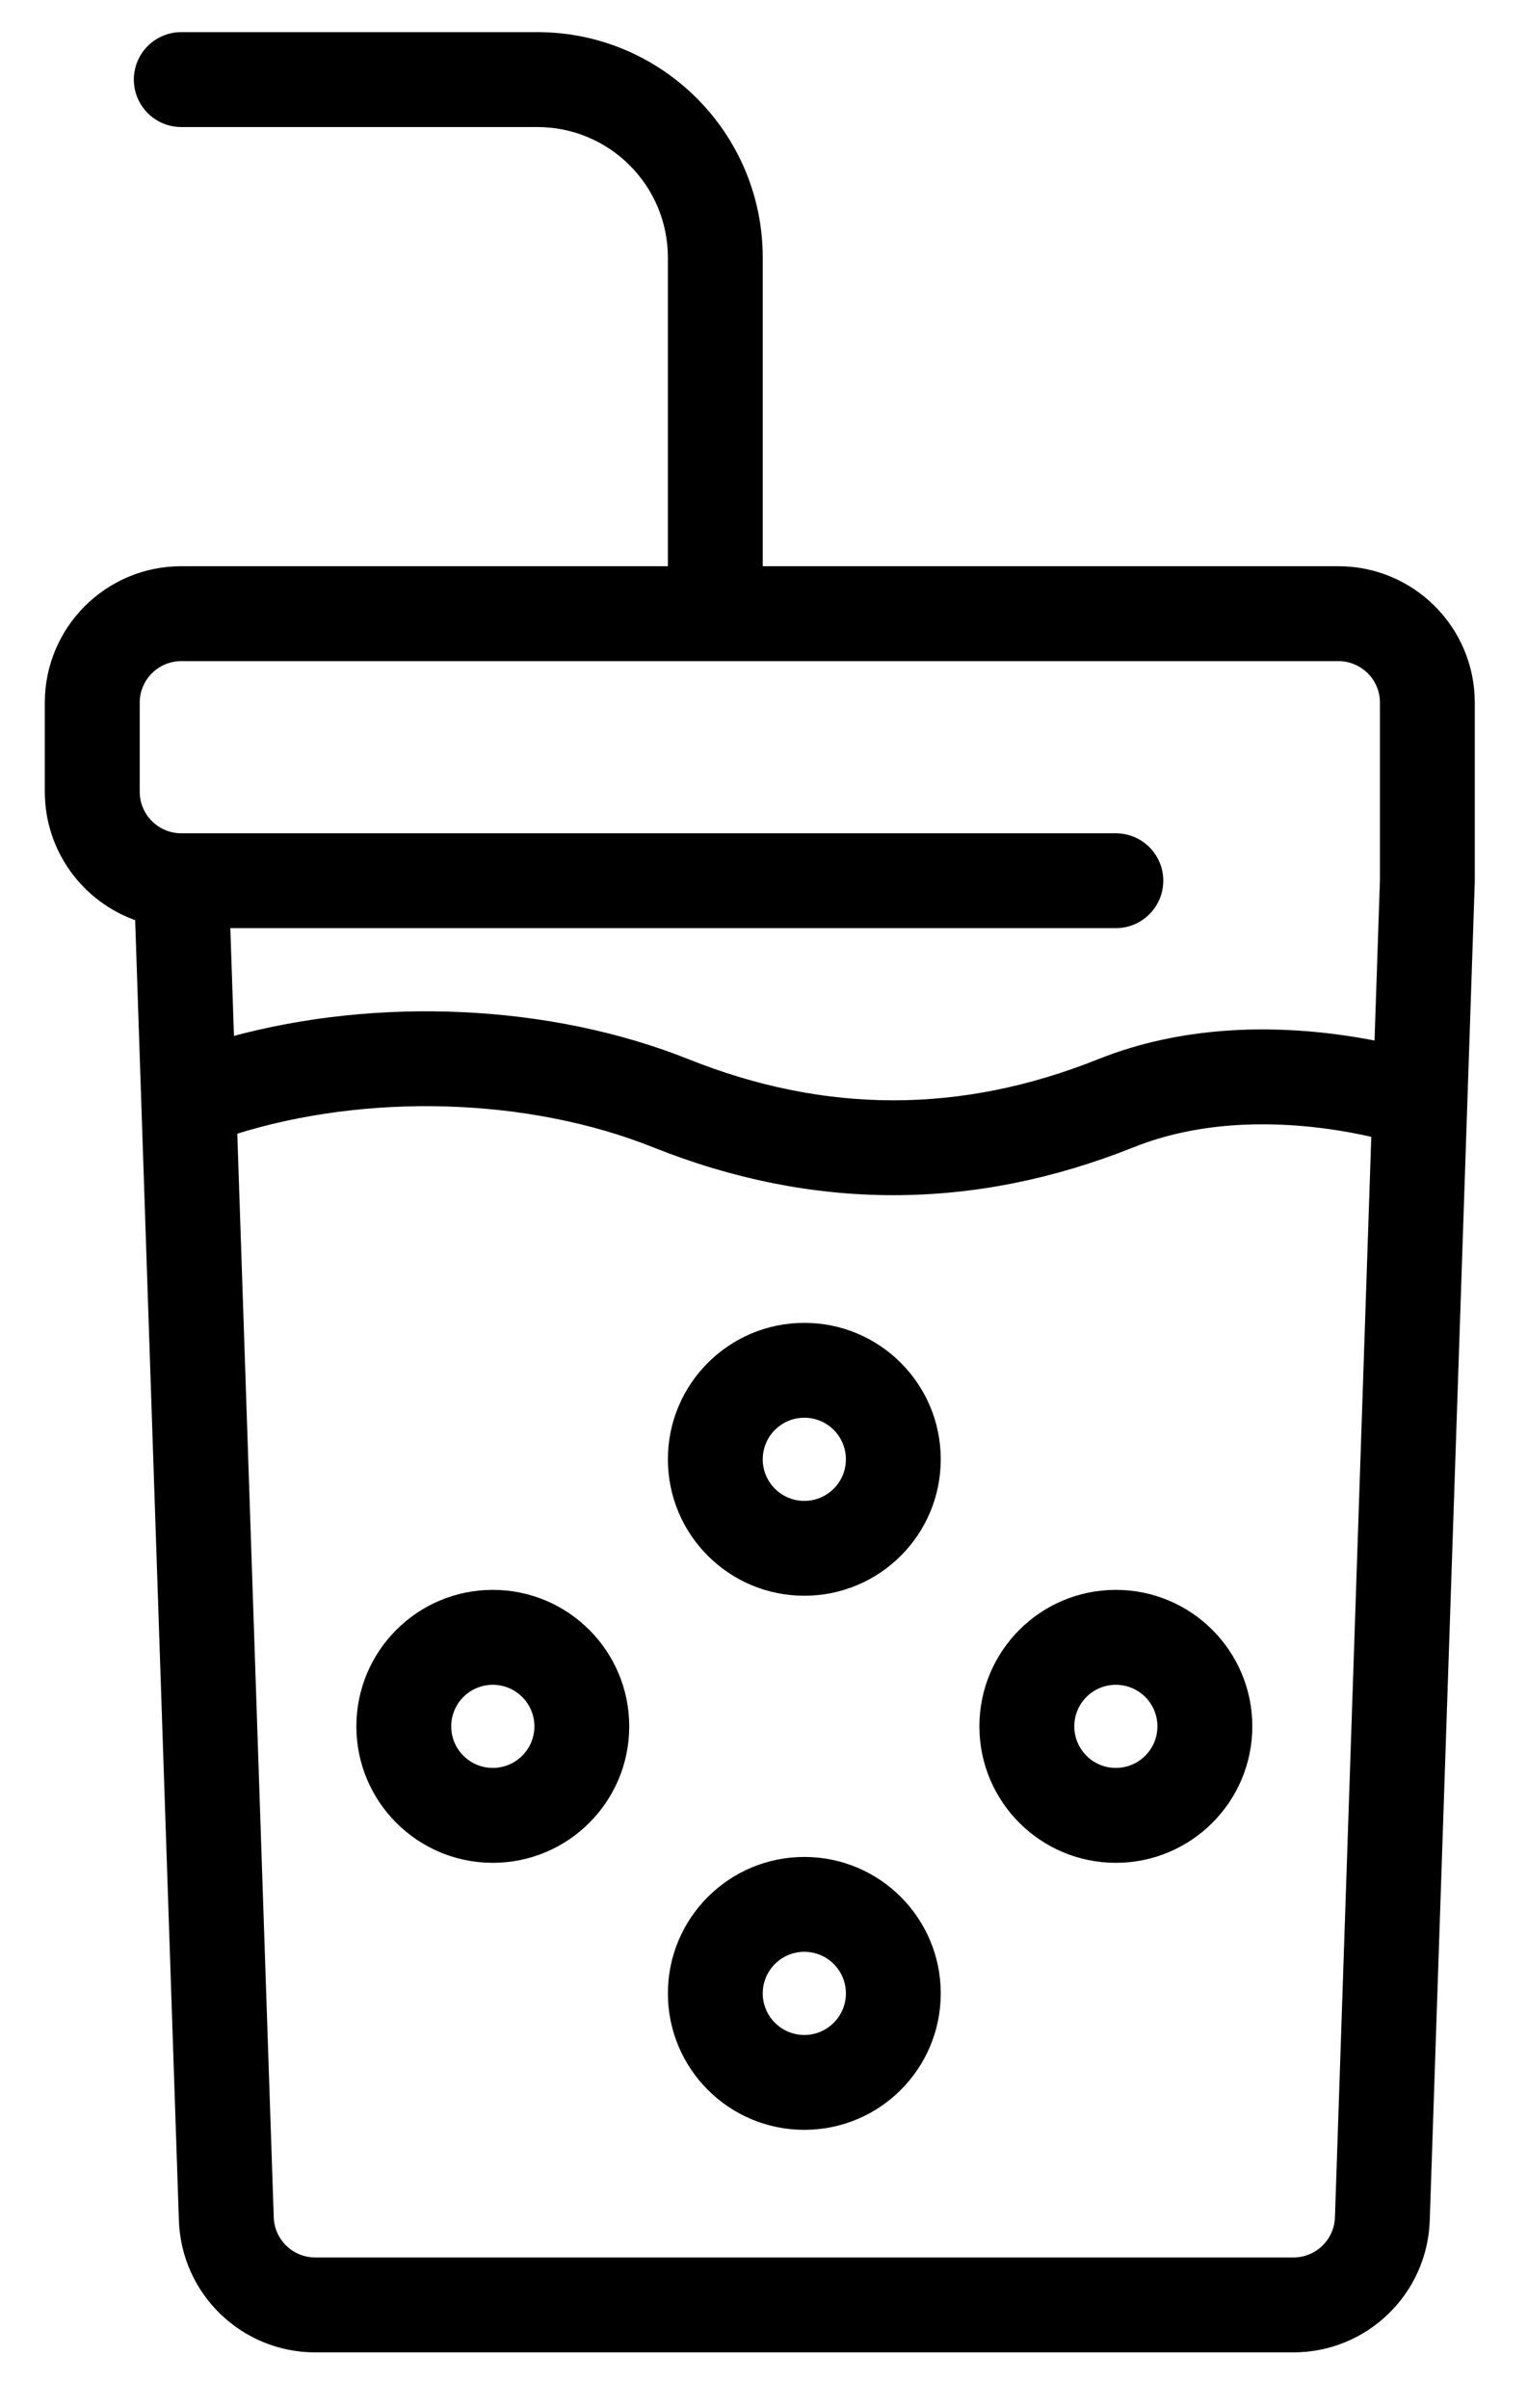 <svg width="26" height="41" viewBox="0 0 26 41" fill="none" xmlns="http://www.w3.org/2000/svg">
<path fill-rule="evenodd" clip-rule="evenodd" d="M15.968 24.845C15.968 26.101 14.951 27.118 13.695 27.118C12.44 27.118 11.422 26.101 11.422 24.845C11.422 23.59 12.44 22.572 13.695 22.572C14.951 22.572 15.968 23.59 15.968 24.845ZM14.453 24.845C14.453 25.264 14.114 25.603 13.695 25.603C13.277 25.603 12.937 25.264 12.937 24.845C12.937 24.427 13.277 24.087 13.695 24.087C14.114 24.087 14.453 24.427 14.453 24.845Z" fill="#000000"/>
<path fill-rule="evenodd" clip-rule="evenodd" d="M10.664 29.392C10.664 30.647 9.646 31.665 8.391 31.665C7.135 31.665 6.118 30.647 6.118 29.392C6.118 28.136 7.135 27.118 8.391 27.118C9.646 27.118 10.664 28.136 10.664 29.392ZM9.149 29.392C9.149 29.81 8.809 30.149 8.391 30.149C7.972 30.149 7.633 29.81 7.633 29.392C7.633 28.973 7.972 28.634 8.391 28.634C8.809 28.634 9.149 28.973 9.149 29.392Z" fill="#000000"/>
<path fill-rule="evenodd" clip-rule="evenodd" d="M13.695 36.211C14.951 36.211 15.968 35.194 15.968 33.938C15.968 32.683 14.951 31.665 13.695 31.665C12.44 31.665 11.422 32.683 11.422 33.938C11.422 35.194 12.44 36.211 13.695 36.211ZM14.453 33.938C14.453 34.356 14.114 34.696 13.695 34.696C13.277 34.696 12.937 34.356 12.937 33.938C12.937 33.52 13.277 33.18 13.695 33.18C14.114 33.18 14.453 33.52 14.453 33.938Z" fill="#000000"/>
<path fill-rule="evenodd" clip-rule="evenodd" d="M21.273 29.392C21.273 30.647 20.255 31.665 18.999 31.665C17.744 31.665 16.726 30.647 16.726 29.392C16.726 28.136 17.744 27.118 18.999 27.118C20.255 27.118 21.273 28.136 21.273 29.392ZM19.757 29.392C19.757 29.81 19.418 30.149 18.999 30.149C18.581 30.149 18.242 29.81 18.242 29.392C18.242 28.973 18.581 28.634 18.999 28.634C19.418 28.634 19.757 28.973 19.757 29.392Z" fill="#000000"/>
<path fill-rule="evenodd" clip-rule="evenodd" d="M3.087 0.597C2.668 0.597 2.329 0.936 2.329 1.355C2.329 1.773 2.668 2.113 3.087 2.113H9.149C10.404 2.113 11.422 3.13 11.422 4.386V9.69H3.087C1.831 9.69 0.813 10.708 0.813 11.963V13.479C0.813 14.476 1.456 15.324 2.35 15.63L3.096 37.803C3.137 39.028 4.142 40 5.368 40H22.022C23.248 40 24.253 39.028 24.294 37.803L25.061 15.007V11.963C25.061 10.708 24.044 9.69 22.788 9.69H12.937V4.386C12.937 2.293 11.241 0.597 9.149 0.597H3.087ZM3.087 11.206H22.788C23.207 11.206 23.546 11.545 23.546 11.963L23.546 14.982L23.452 17.776C23.225 17.73 22.97 17.687 22.693 17.652C21.613 17.517 20.145 17.509 18.718 18.079C16.373 19.018 14.049 19.018 11.703 18.079C9.361 17.143 6.435 17.017 3.936 17.701L3.87 15.752H18.999C19.418 15.752 19.757 15.413 19.757 14.994C19.757 14.576 19.418 14.237 18.999 14.237H3.087C2.668 14.237 2.329 13.897 2.329 13.479V11.963C2.329 11.545 2.668 11.206 3.087 11.206ZM22.505 19.156C22.849 19.199 23.154 19.258 23.4 19.315L22.78 37.752C22.766 38.161 22.431 38.484 22.022 38.484H5.368C4.96 38.484 4.625 38.161 4.611 37.752L3.989 19.265C6.238 18.555 8.997 18.629 11.14 19.487C13.847 20.569 16.574 20.569 19.281 19.487C20.38 19.047 21.563 19.038 22.505 19.156Z" fill="#000000"/>
<path fill-rule="evenodd" clip-rule="evenodd" d="M15.968 24.845C15.968 26.101 14.951 27.118 13.695 27.118C12.44 27.118 11.422 26.101 11.422 24.845C11.422 23.59 12.44 22.572 13.695 22.572C14.951 22.572 15.968 23.59 15.968 24.845ZM14.453 24.845C14.453 25.264 14.114 25.603 13.695 25.603C13.277 25.603 12.937 25.264 12.937 24.845C12.937 24.427 13.277 24.087 13.695 24.087C14.114 24.087 14.453 24.427 14.453 24.845Z" stroke="#000000" stroke-width="0.1"/>
<path fill-rule="evenodd" clip-rule="evenodd" d="M10.664 29.392C10.664 30.647 9.646 31.665 8.391 31.665C7.135 31.665 6.118 30.647 6.118 29.392C6.118 28.136 7.135 27.118 8.391 27.118C9.646 27.118 10.664 28.136 10.664 29.392ZM9.149 29.392C9.149 29.81 8.809 30.149 8.391 30.149C7.972 30.149 7.633 29.81 7.633 29.392C7.633 28.973 7.972 28.634 8.391 28.634C8.809 28.634 9.149 28.973 9.149 29.392Z" stroke="#000000" stroke-width="0.1"/>
<path fill-rule="evenodd" clip-rule="evenodd" d="M13.695 36.211C14.951 36.211 15.968 35.194 15.968 33.938C15.968 32.683 14.951 31.665 13.695 31.665C12.44 31.665 11.422 32.683 11.422 33.938C11.422 35.194 12.44 36.211 13.695 36.211ZM14.453 33.938C14.453 34.356 14.114 34.696 13.695 34.696C13.277 34.696 12.937 34.356 12.937 33.938C12.937 33.52 13.277 33.18 13.695 33.18C14.114 33.18 14.453 33.52 14.453 33.938Z" stroke="#000000" stroke-width="0.1"/>
<path fill-rule="evenodd" clip-rule="evenodd" d="M21.273 29.392C21.273 30.647 20.255 31.665 18.999 31.665C17.744 31.665 16.726 30.647 16.726 29.392C16.726 28.136 17.744 27.118 18.999 27.118C20.255 27.118 21.273 28.136 21.273 29.392ZM19.757 29.392C19.757 29.81 19.418 30.149 18.999 30.149C18.581 30.149 18.242 29.81 18.242 29.392C18.242 28.973 18.581 28.634 18.999 28.634C19.418 28.634 19.757 28.973 19.757 29.392Z" stroke="#000000" stroke-width="0.1"/>
<path fill-rule="evenodd" clip-rule="evenodd" d="M3.087 0.597C2.668 0.597 2.329 0.936 2.329 1.355C2.329 1.773 2.668 2.113 3.087 2.113H9.149C10.404 2.113 11.422 3.13 11.422 4.386V9.69H3.087C1.831 9.69 0.813 10.708 0.813 11.963V13.479C0.813 14.476 1.456 15.324 2.35 15.63L3.096 37.803C3.137 39.028 4.142 40 5.368 40H22.022C23.248 40 24.253 39.028 24.294 37.803L25.061 15.007V11.963C25.061 10.708 24.044 9.69 22.788 9.69H12.937V4.386C12.937 2.293 11.241 0.597 9.149 0.597H3.087ZM3.087 11.206H22.788C23.207 11.206 23.546 11.545 23.546 11.963L23.546 14.982L23.452 17.776C23.225 17.73 22.97 17.687 22.693 17.652C21.613 17.517 20.145 17.509 18.718 18.079C16.373 19.018 14.049 19.018 11.703 18.079C9.361 17.143 6.435 17.017 3.936 17.701L3.87 15.752H18.999C19.418 15.752 19.757 15.413 19.757 14.994C19.757 14.576 19.418 14.237 18.999 14.237H3.087C2.668 14.237 2.329 13.897 2.329 13.479V11.963C2.329 11.545 2.668 11.206 3.087 11.206ZM22.505 19.156C22.849 19.199 23.154 19.258 23.4 19.315L22.78 37.752C22.766 38.161 22.431 38.484 22.022 38.484H5.368C4.96 38.484 4.625 38.161 4.611 37.752L3.989 19.265C6.238 18.555 8.997 18.629 11.14 19.487C13.847 20.569 16.574 20.569 19.281 19.487C20.38 19.047 21.563 19.038 22.505 19.156Z" stroke="#000000" stroke-width="0.1"/>
</svg>
